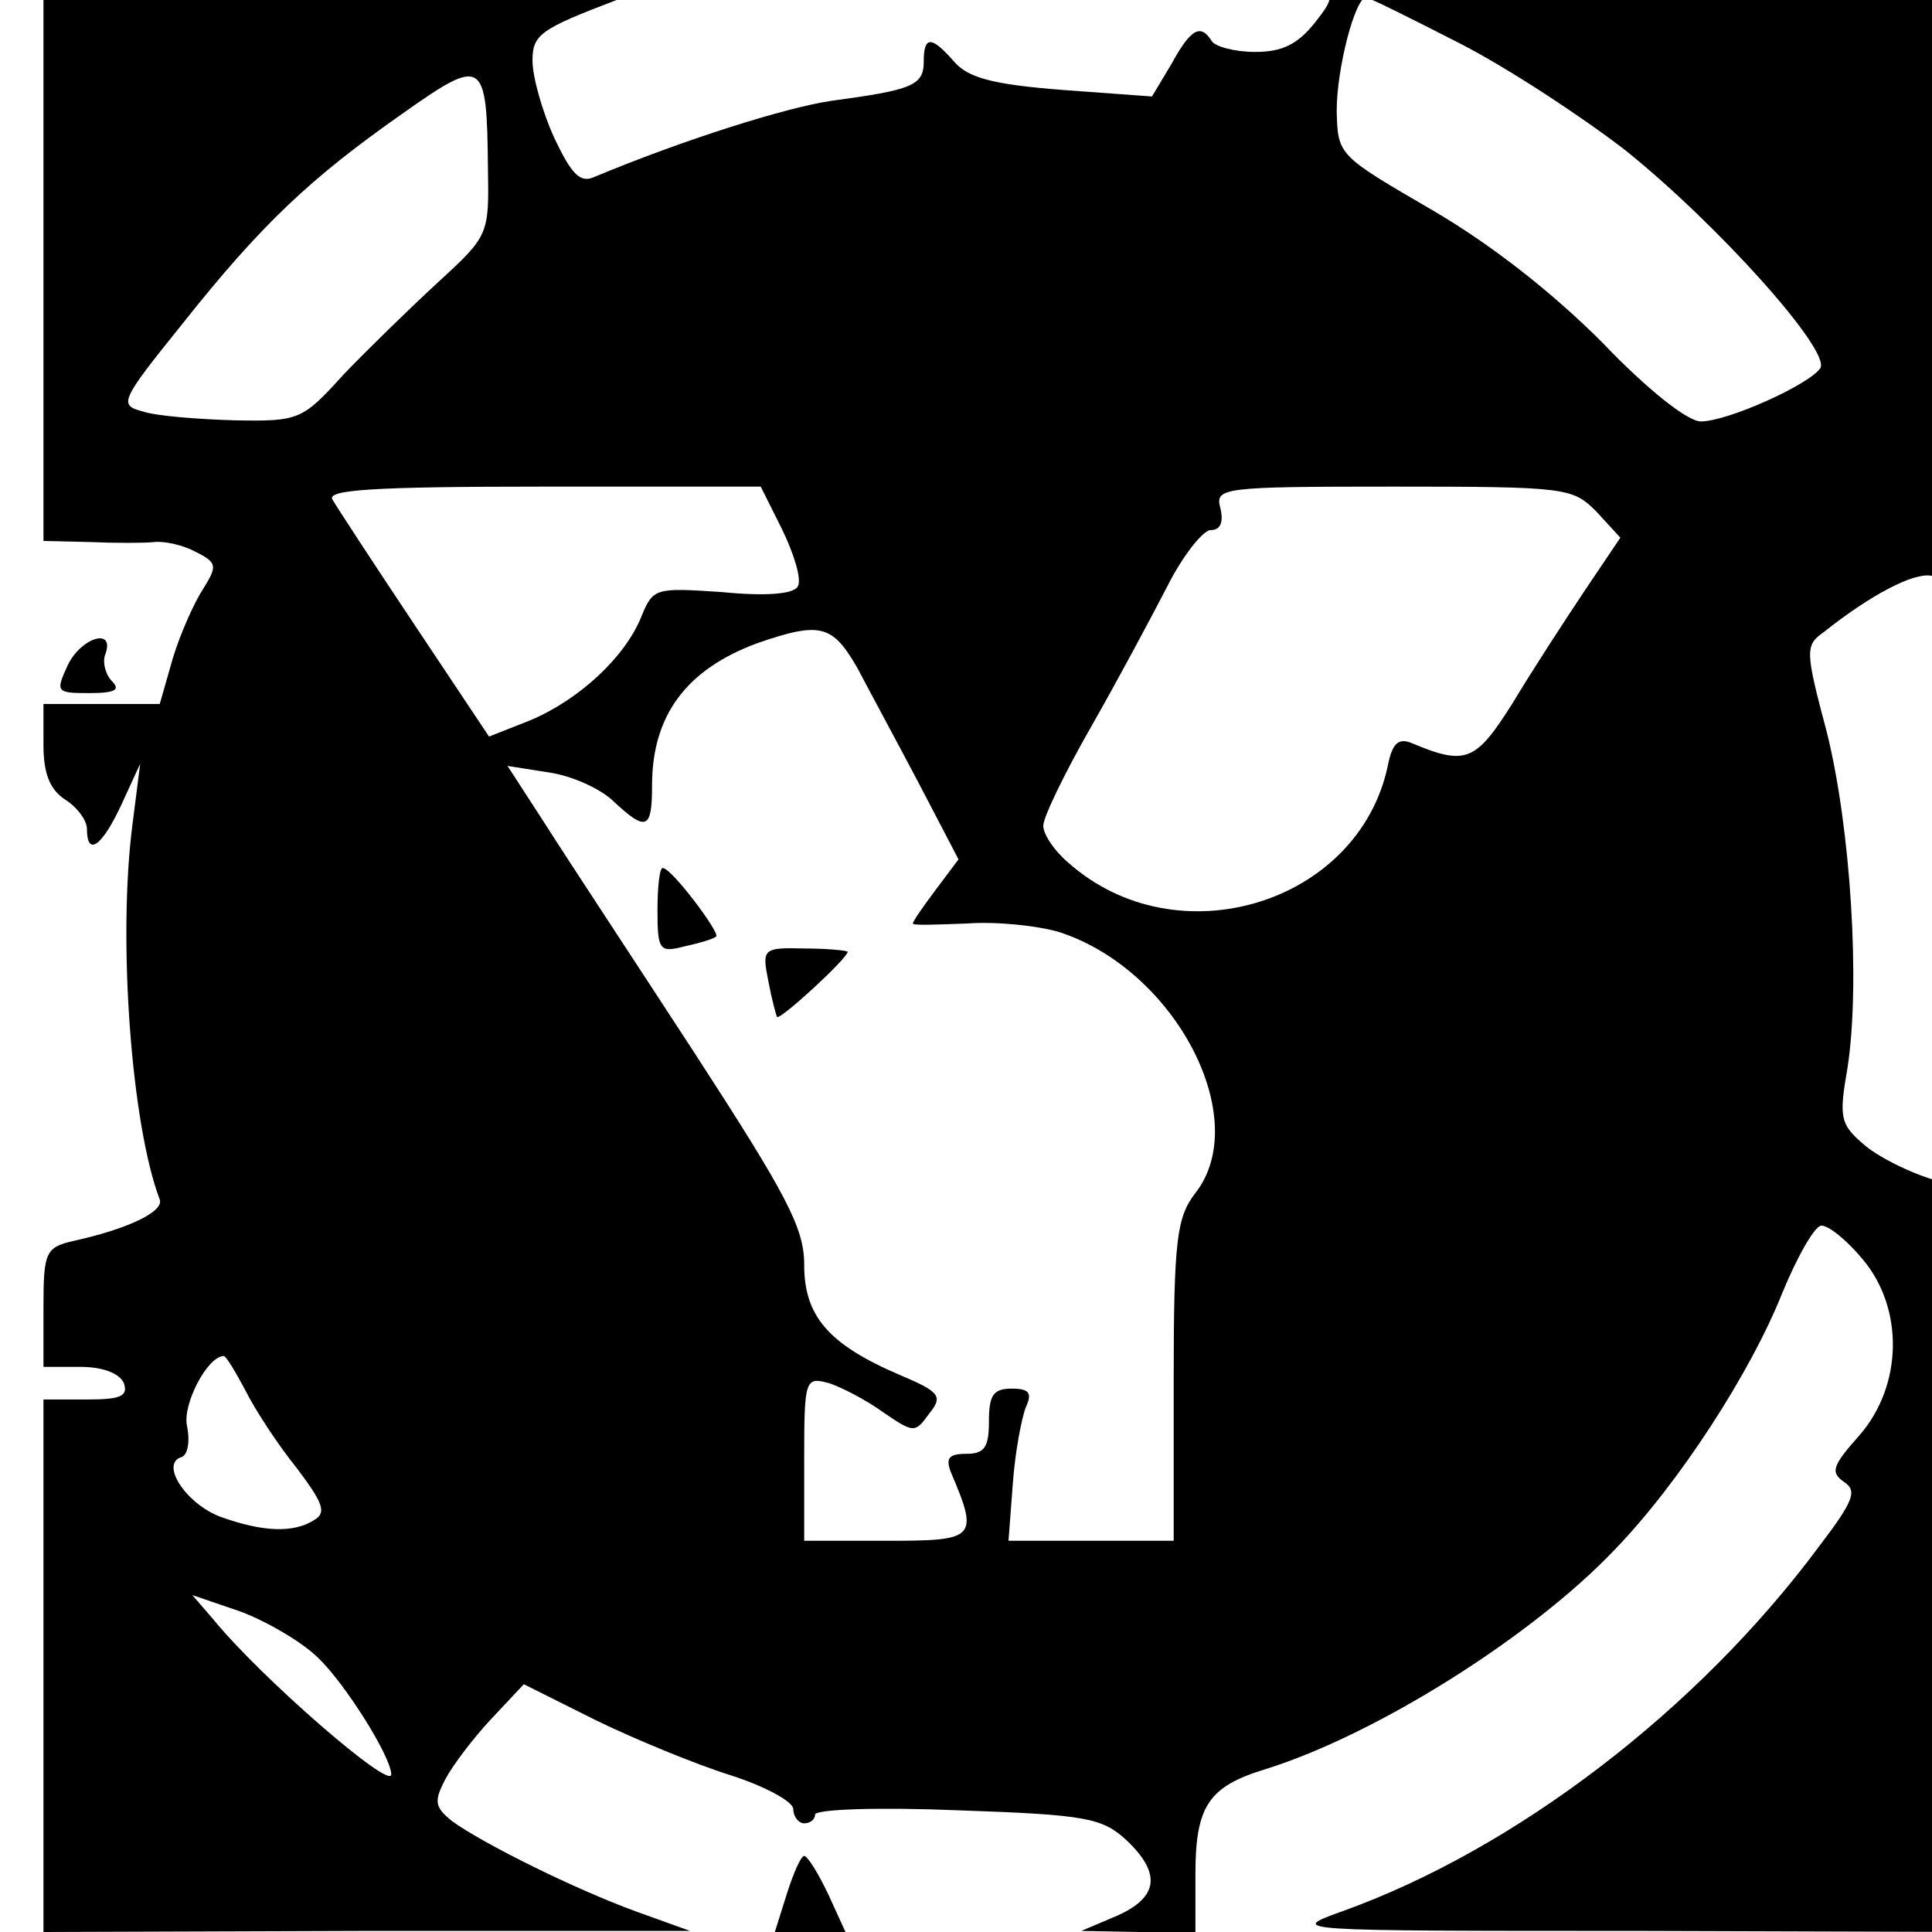 <?xml version="1.0" standalone="no"?>
<!DOCTYPE svg PUBLIC "-//W3C//DTD SVG 20010904//EN"
 "http://www.w3.org/TR/2001/REC-SVG-20010904/DTD/svg10.dtd">
<svg version="1.0" xmlns="http://www.w3.org/2000/svg"
 width="16pt" height="16pt" viewBox="0 0 16 16"
 preserveAspectRatio="xMidYMid meet">
<g transform="translate(0,16) scale(0.009,-0.009)"
fill="#000000" stroke="none">
<path d="M40 1575 l0 -295 43 -1 c23 -1 50 -1 59 0 10 1 27 -3 38 -9 20 -10
20 -13 7 -34 -8 -12 -21 -41 -28 -64 l-12 -42 -54 0 -53 0 0 -38 c0 -26 6 -41
20 -50 11 -7 20 -19 20 -27 0 -26 14 -16 32 23 l17 37 -7 -55 c-14 -107 -1
-278 25 -346 4 -11 -29 -27 -79 -38 -26 -6 -28 -10 -28 -61 l0 -55 34 0 c21 0
36 -6 40 -15 4 -12 -3 -15 -34 -15 l-40 0 0 -245 0 -245 298 1 297 0 -50 18
c-55 20 -140 62 -169 83 -16 13 -17 18 -6 39 7 13 26 38 42 55 l30 32 66 -33
c37 -18 93 -41 125 -51 31 -10 57 -24 57 -31 0 -7 5 -13 10 -13 6 0 10 4 10 8
0 5 59 7 131 4 118 -4 133 -7 155 -27 33 -31 30 -53 -8 -70 l-33 -14 53 -1 52
0 0 53 c0 63 12 81 65 97 102 32 245 122 321 202 59 61 125 163 154 236 14 34
30 62 36 62 7 0 24 -14 38 -31 38 -45 37 -116 -3 -162 -25 -28 -27 -34 -14
-43 12 -8 9 -17 -23 -59 -112 -151 -280 -279 -439 -336 -50 -18 -50 -18 273
-18 l322 -1 0 339 0 338 -43 13 c-24 6 -55 21 -70 33 -24 20 -25 26 -17 72 12
77 3 221 -19 309 -20 75 -20 80 -3 92 44 35 83 55 99 52 10 -2 25 4 35 14 15
15 17 48 18 312 l0 296 -895 0 -895 0 0 -295z m1080 245 c114 -29 116 -30 90
-63 -16 -20 -30 -27 -55 -27 -19 0 -37 5 -40 10 -10 16 -19 12 -37 -21 l-18
-30 -82 6 c-64 5 -87 11 -100 26 -21 24 -28 24 -28 0 0 -22 -11 -26 -85 -36
-41 -6 -134 -35 -218 -70 -13 -6 -21 2 -37 36 -11 24 -20 56 -20 71 0 24 7 29
78 56 42 17 113 37 157 46 44 8 89 17 100 19 50 11 216 -2 295 -23z m223 -82
c45 -23 113 -68 152 -98 85 -68 190 -185 180 -201 -10 -15 -85 -49 -110 -49
-12 0 -49 29 -91 73 -46 46 -102 90 -157 122 -86 50 -86 50 -87 91 0 39 17
104 27 104 3 0 41 -19 86 -42z m-894 -115 c1 -61 1 -62 -46 -105 -26 -24 -65
-62 -87 -85 -38 -42 -41 -43 -100 -42 -34 1 -72 4 -84 8 -23 6 -22 9 36 81 73
92 118 134 202 193 75 53 78 51 79 -50z m271 -333 c11 -23 18 -46 14 -52 -4
-7 -30 -9 -70 -5 -61 4 -63 4 -74 -23 -15 -37 -57 -76 -102 -95 l-38 -15 -68
102 c-38 57 -72 109 -76 116 -6 9 36 12 193 12 l201 0 20 -40z m749 17 l22
-24 -33 -49 c-18 -27 -48 -73 -66 -103 -34 -54 -43 -58 -93 -37 -12 5 -18 0
-22 -21 -27 -127 -194 -178 -294 -89 -13 11 -23 26 -23 34 0 8 20 49 44 91 24
42 55 100 70 129 14 28 33 52 40 52 9 0 12 7 9 20 -5 19 0 20 159 20 160 0
165 -1 187 -23z m-680 -144 c11 -21 37 -69 57 -107 l36 -69 -21 -28 c-12 -16
-21 -29 -21 -31 0 -2 22 -1 50 0 27 2 65 -2 85 -8 107 -35 178 -172 125 -240
-17 -22 -20 -42 -20 -172 l0 -148 -76 0 -76 0 4 53 c2 28 8 60 12 70 6 13 3
17 -13 17 -17 0 -21 -6 -21 -30 0 -24 -4 -30 -21 -30 -16 0 -19 -4 -14 -17 26
-61 23 -63 -59 -63 l-76 0 0 76 c0 73 1 75 23 69 12 -4 35 -16 50 -27 28 -19
29 -19 42 -1 13 16 10 20 -28 36 -65 28 -87 54 -87 101 0 34 -16 64 -101 195
-56 86 -118 180 -137 210 l-35 54 38 -6 c21 -3 48 -15 60 -27 30 -28 35 -25
35 15 0 65 32 107 97 131 58 20 69 17 92 -23z m-563 -665 c9 -18 30 -50 47
-71 24 -32 28 -41 16 -48 -19 -12 -47 -11 -86 3 -32 12 -56 49 -36 55 6 2 8
15 5 29 -4 20 19 64 34 64 2 0 11 -15 20 -32z m67 -246 c25 -24 67 -91 67
-107 0 -15 -120 89 -164 143 l-19 22 44 -15 c24 -9 57 -28 72 -43z"/>
<path d="M605 940 c0 -37 2 -39 25 -33 14 3 27 7 29 9 4 3 -41 63 -49 63 -3 1
-5 -17 -5 -39z"/>
<path d="M707 875 c3 -16 7 -31 8 -33 3 -3 65 54 65 60 0 1 -18 3 -39 3 -39 1
-40 0 -34 -30z"/>
<path d="M62 1165 c-11 -24 -10 -25 20 -25 24 0 29 3 21 11 -6 6 -9 18 -6 25
9 25 -23 15 -35 -11z"/>
<path d="M724 35 l-11 -35 32 0 33 0 -16 35 c-9 19 -19 35 -22 35 -3 0 -10
-16 -16 -35z"/>
</g>
</svg>
